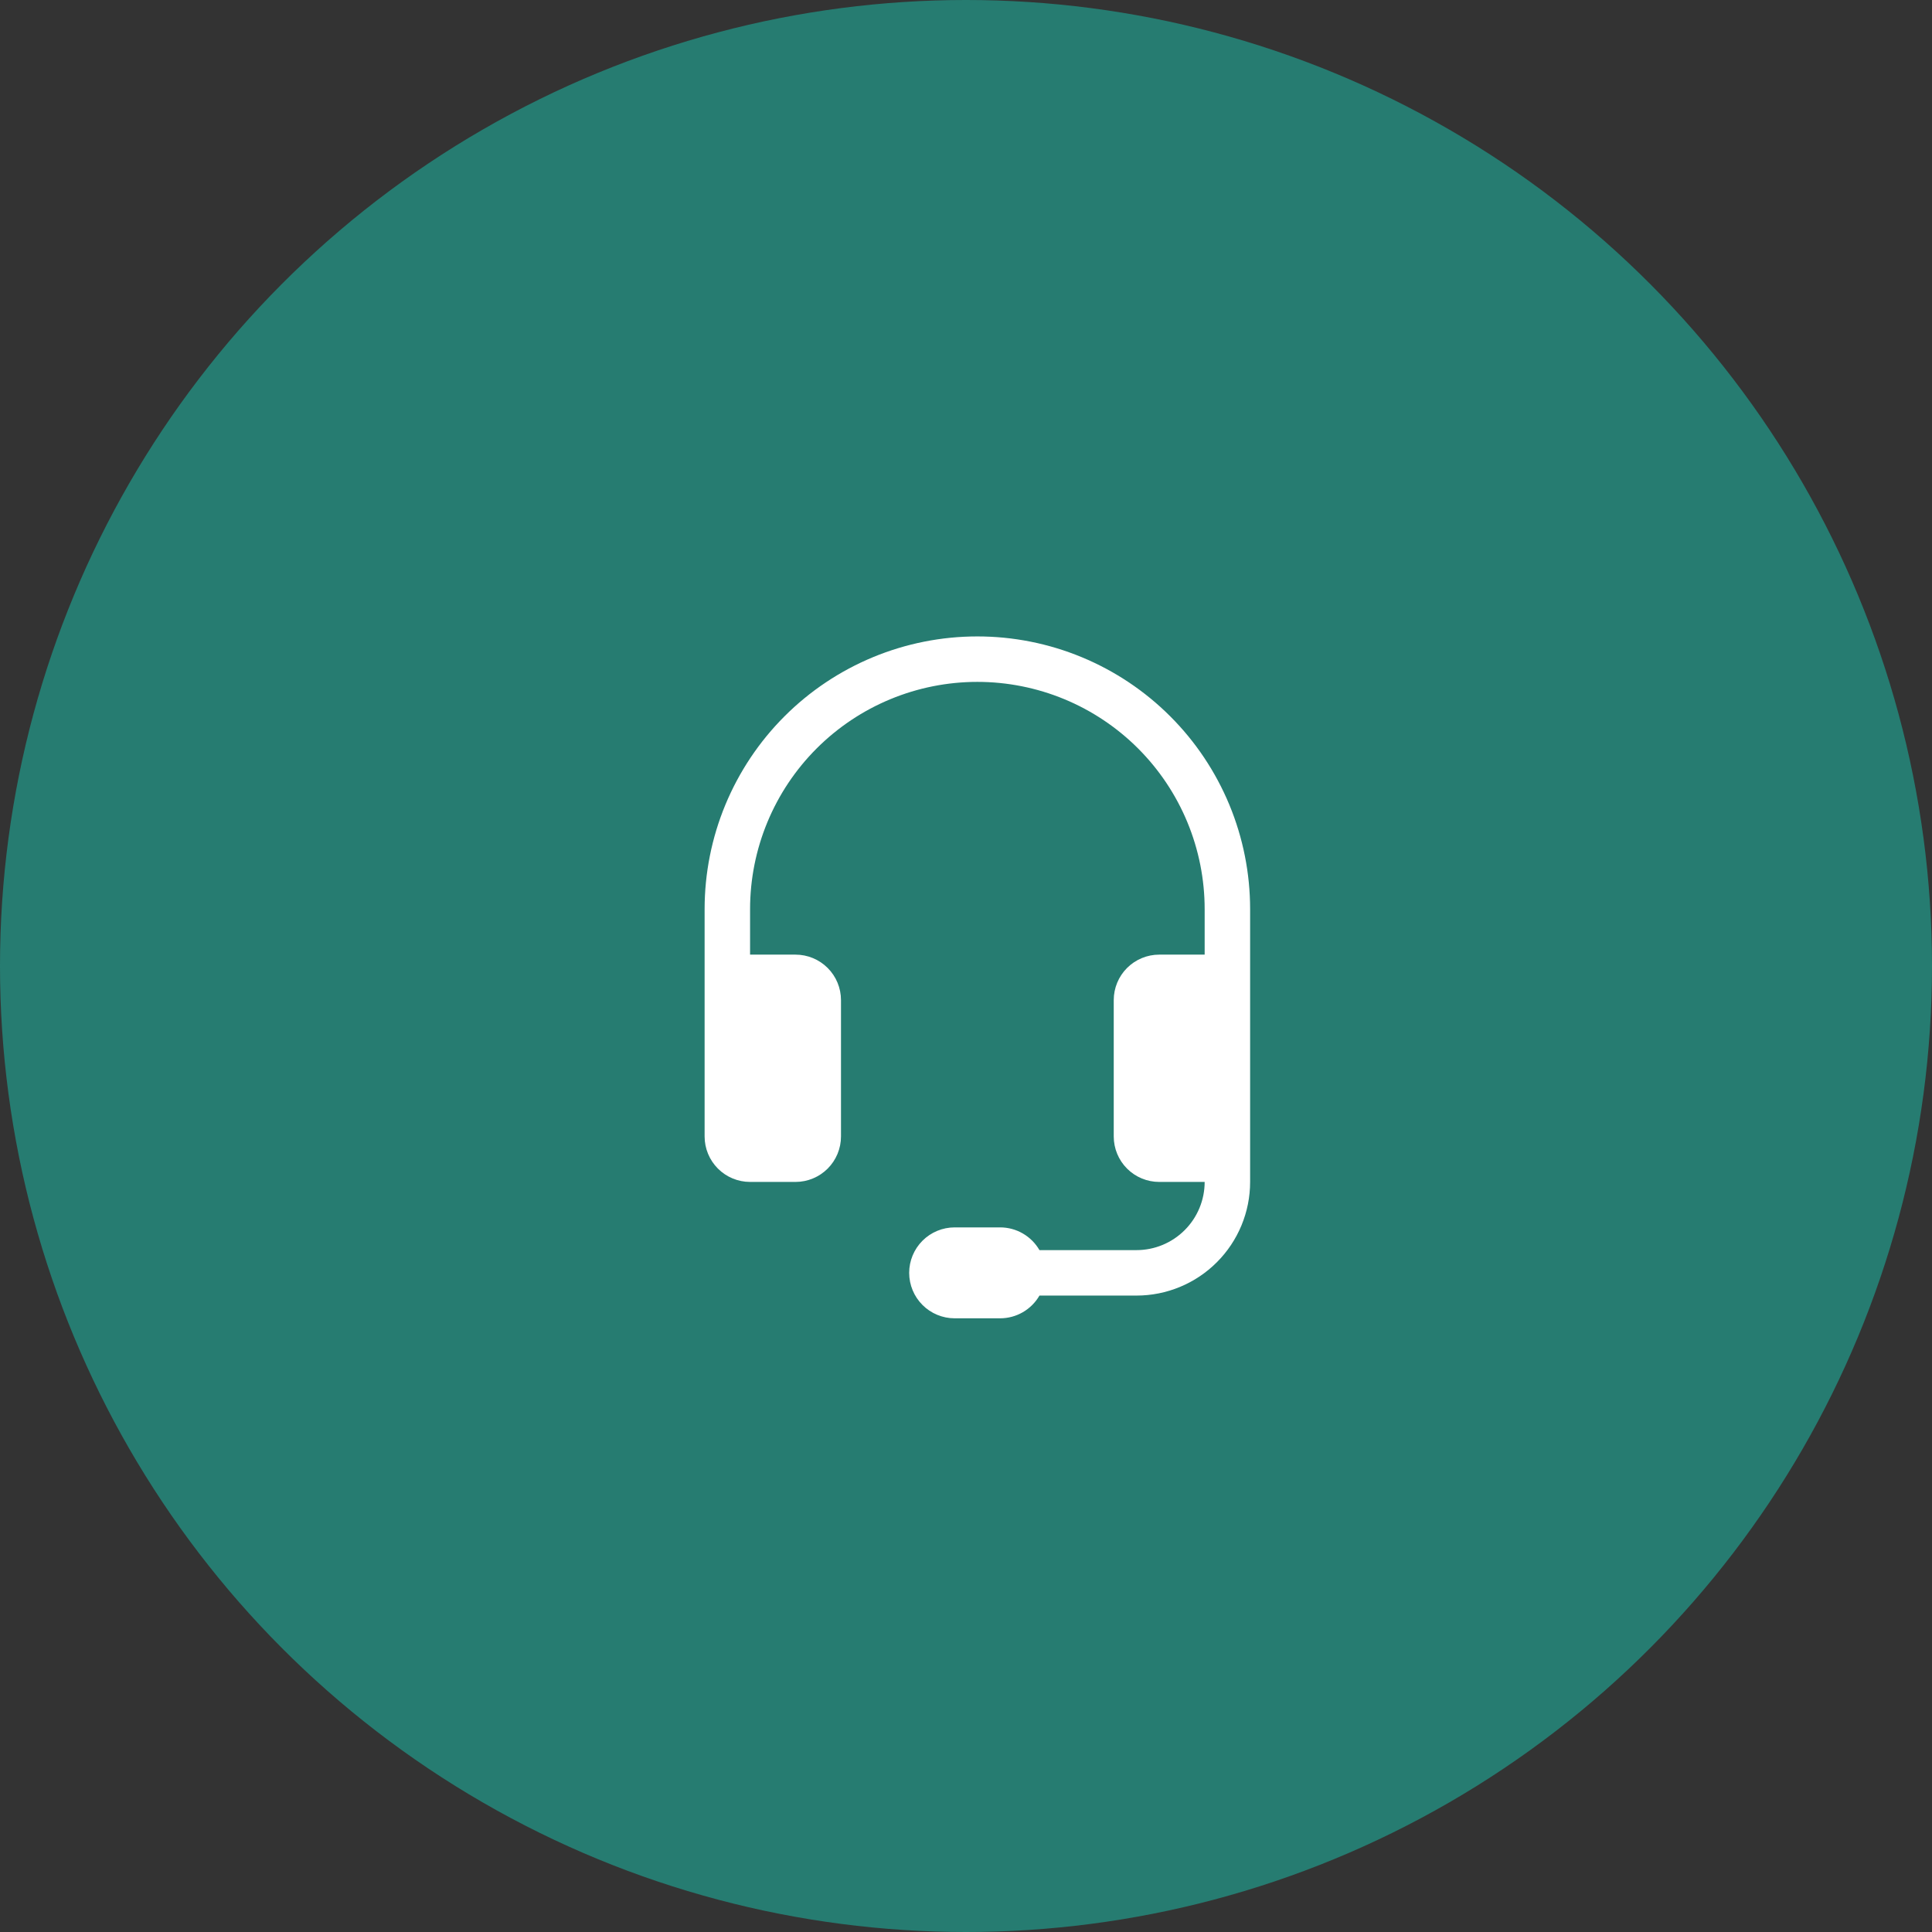 <svg width="85" height="85" viewBox="0 0 85 85" fill="none" xmlns="http://www.w3.org/2000/svg">
<rect x="0" y="0" width="85" height="85" fill="#333333" stroke="none"/>
<g id="Group 9">
<circle id="Ellipse 3" cx="42.5" cy="42.5" r="42.5" fill="#267C71"/>
<path id="Vector" d="M43 30C40.348 30 37.804 31.054 35.929 32.929C34.054 34.804 33 37.348 33 40V42H35C35.53 42 36.039 42.211 36.414 42.586C36.789 42.961 37 43.47 37 44V50C37 50.53 36.789 51.039 36.414 51.414C36.039 51.789 35.53 52 35 52H33C32.47 52 31.961 51.789 31.586 51.414C31.211 51.039 31 50.53 31 50V40C31 38.424 31.31 36.864 31.913 35.408C32.517 33.952 33.4 32.629 34.515 31.515C35.629 30.4 36.952 29.517 38.408 28.913C39.864 28.31 41.424 28 43 28C44.576 28 46.136 28.31 47.592 28.913C49.048 29.517 50.371 30.4 51.485 31.515C52.6 32.629 53.483 33.952 54.087 35.408C54.69 36.864 55 38.424 55 40V52C55 53.326 54.473 54.598 53.535 55.535C52.598 56.473 51.326 57 50 57H45.732C45.556 57.304 45.304 57.556 45 57.732C44.696 57.908 44.351 58 44 58H42C41.47 58 40.961 57.789 40.586 57.414C40.211 57.039 40 56.53 40 56C40 55.47 40.211 54.961 40.586 54.586C40.961 54.211 41.47 54 42 54H44C44.351 54 44.696 54.092 45 54.268C45.304 54.444 45.556 54.696 45.732 55H50C50.796 55 51.559 54.684 52.121 54.121C52.684 53.559 53 52.796 53 52H51C50.47 52 49.961 51.789 49.586 51.414C49.211 51.039 49 50.53 49 50V44C49 43.47 49.211 42.961 49.586 42.586C49.961 42.211 50.47 42 51 42H53V40C53 38.687 52.741 37.386 52.239 36.173C51.736 34.96 51 33.858 50.071 32.929C49.142 32 48.04 31.264 46.827 30.761C45.614 30.259 44.313 30 43 30Z" fill="white"/>
</g>
</svg>
